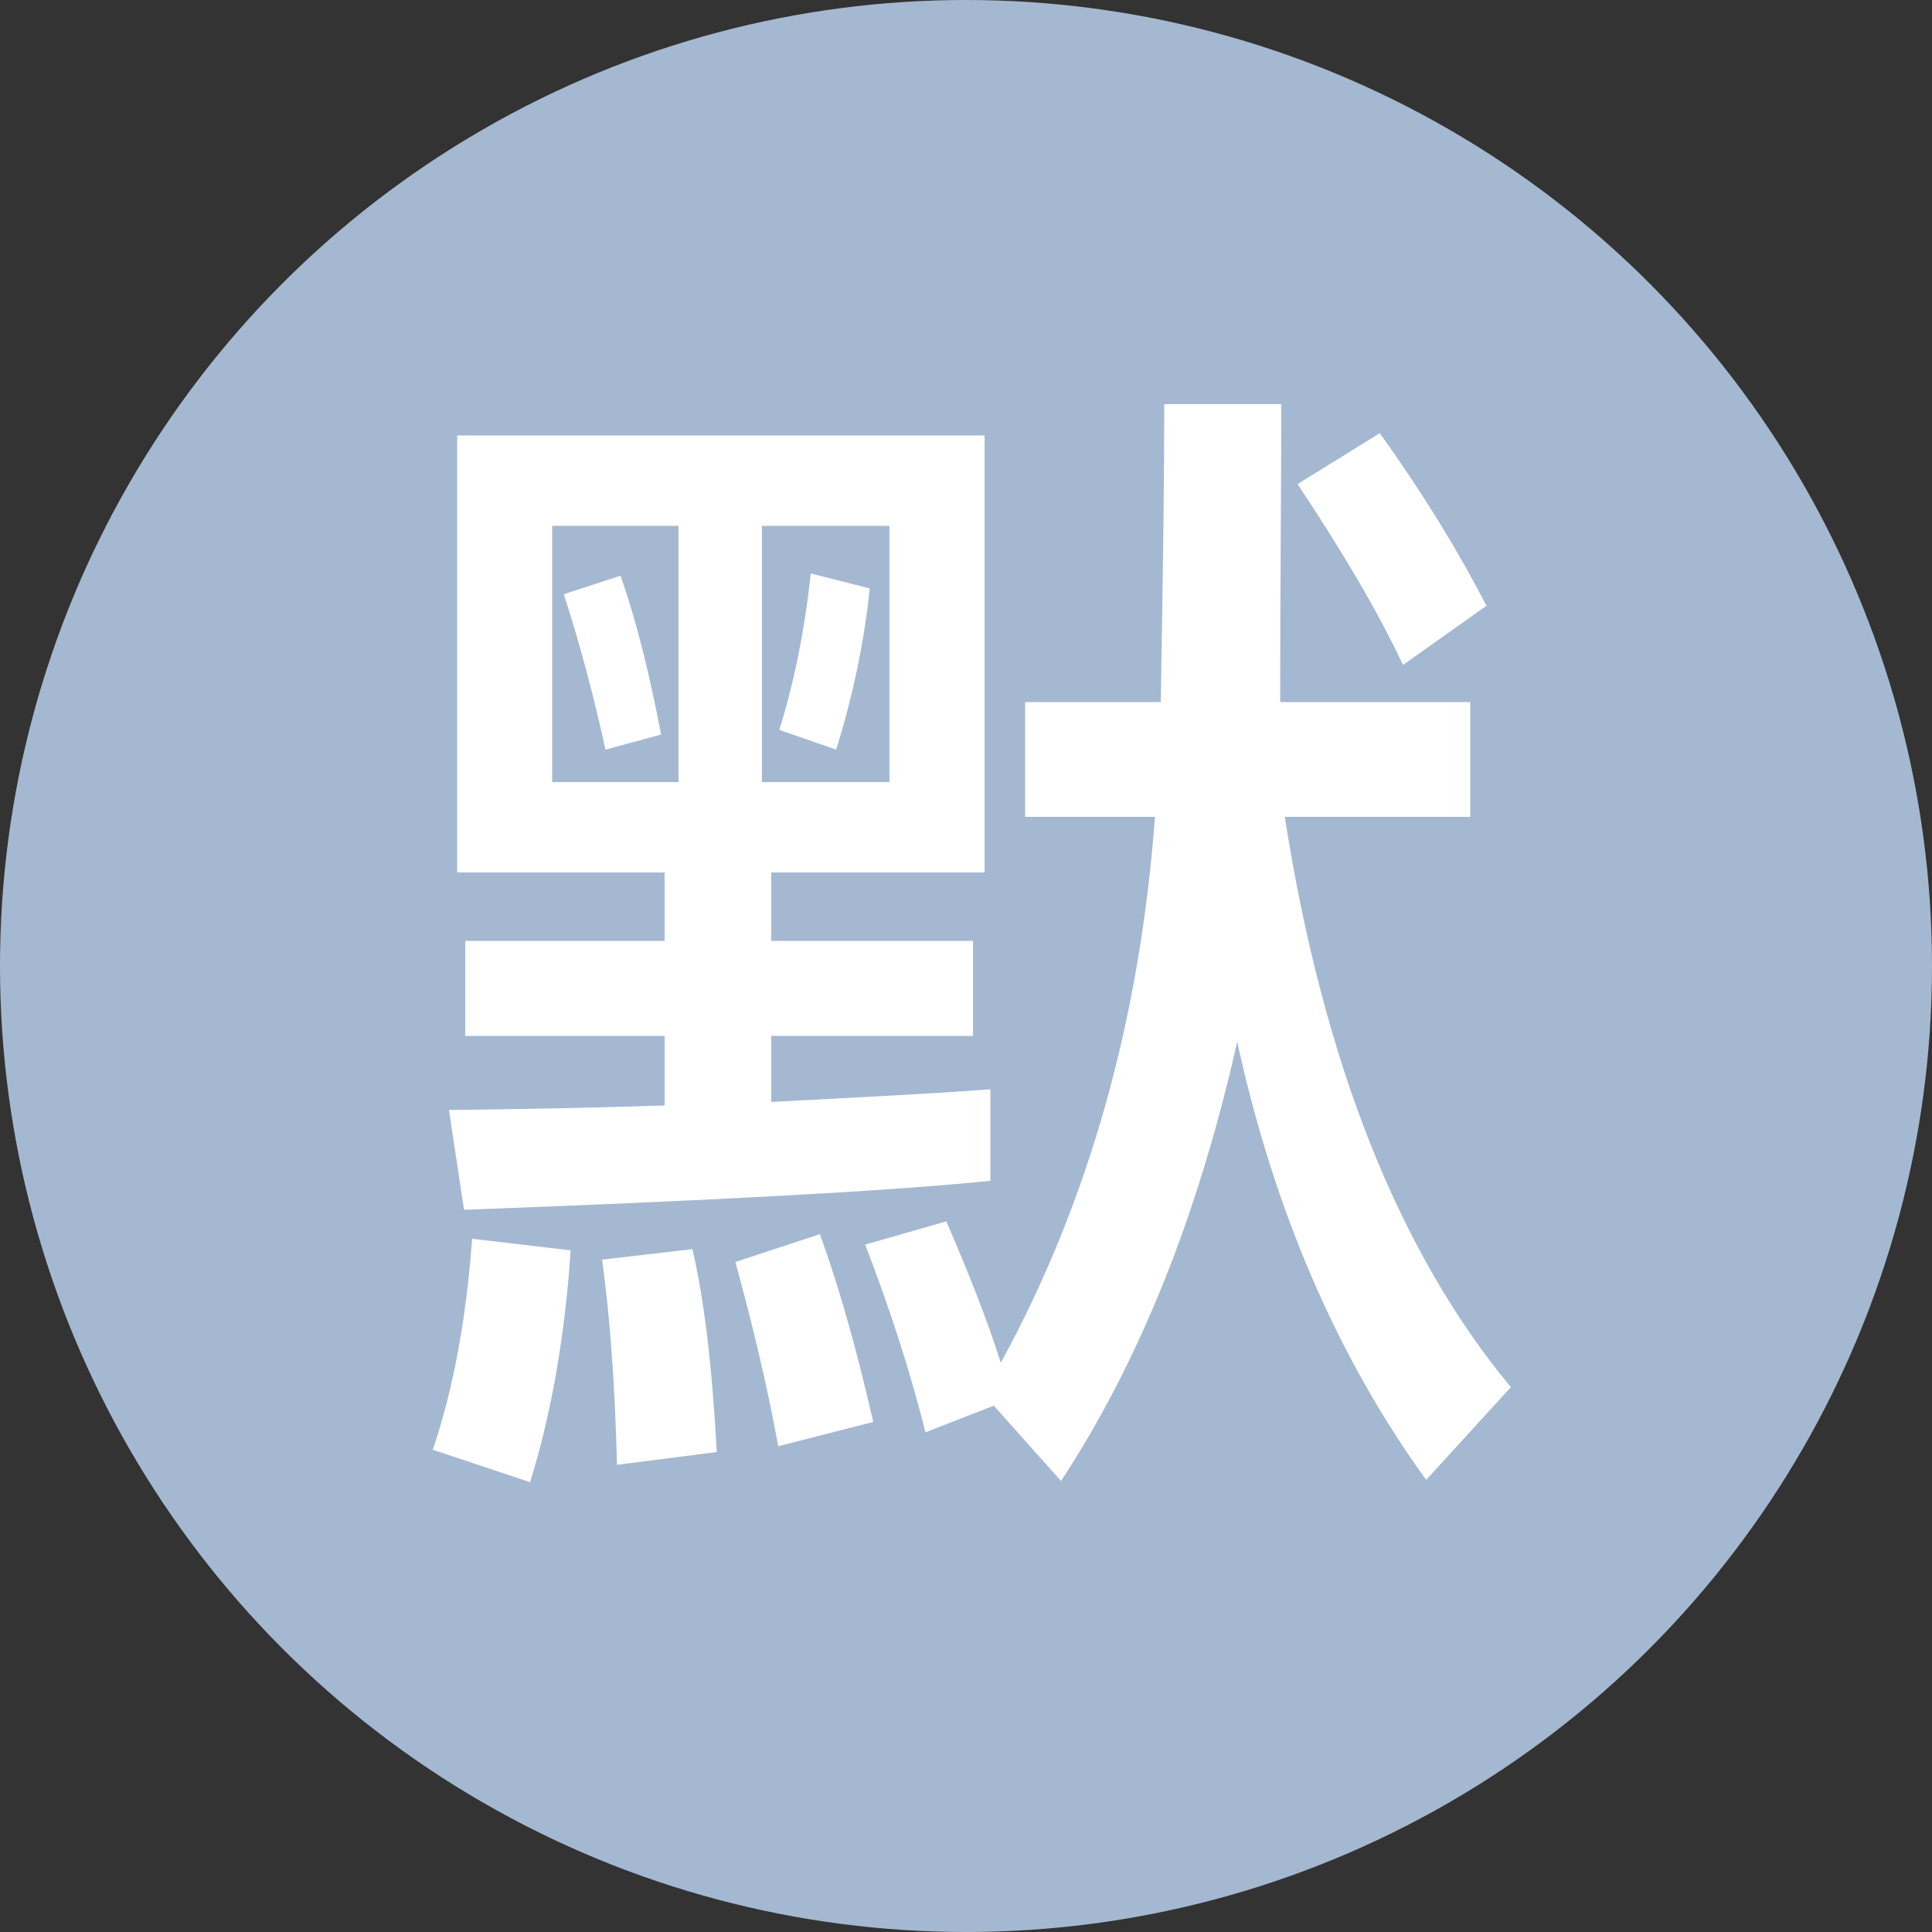 <?xml version="1.0" encoding="UTF-8"?>
<svg width="16px" height="16px" viewBox="0 0 16 16" version="1.1" xmlns="http://www.w3.org/2000/svg" xmlns:xlink="http://www.w3.org/1999/xlink">
    <rect x="0" y="0" width="16" height="16" fill="#333333" stroke="none"/>
    <title>15-图标/6标签/1默认</title>
    <g id="平台icon231127" stroke="none" stroke-width="1" fill="none" fill-rule="evenodd">
        <g id="平台icon231128" transform="translate(-280, -424)">
            <g id="15-图标/6标签/1默认" transform="translate(280, 424)">
                <rect id="_mockplus_fix_" x="0" y="0" width="16" height="16"></rect>
                <g id="默认">
                    <circle id="椭圆形" fill="#A5B8D1" cx="8" cy="8" r="8"></circle>
                    <g id="默" transform="translate(3.584, 3.347)" fill="#FFFFFF" fill-rule="nonzero">
                        <path d="M4.618,5.674 C4.118,5.712 3.514,5.741 2.803,5.779 L2.803,5.232 L4.474,5.232 L4.474,4.445 L2.803,4.445 L2.803,3.878 L4.57,3.878 L4.57,0.259 L0.202,0.259 L0.202,3.878 L1.92,3.878 L1.92,4.445 L0.269,4.445 L0.269,5.232 L1.92,5.232 L1.92,5.808 C1.373,5.827 0.778,5.837 0.134,5.846 L0.259,6.672 C2.323,6.595 3.773,6.518 4.618,6.432 L4.618,5.674 Z M0.326,6.912 C0.278,7.565 0.173,8.15 0,8.659 L0.806,8.928 C0.979,8.371 1.094,7.728 1.142,7.008 L0.326,6.912 Z M2.15,6.998 L1.402,7.085 C1.459,7.488 1.507,8.054 1.526,8.784 L2.352,8.678 C2.314,7.968 2.246,7.402 2.15,6.998 Z M4.253,6.768 L3.581,6.96 C3.773,7.459 3.946,7.978 4.08,8.515 L4.646,8.294 L5.203,8.918 C5.846,7.939 6.336,6.73 6.662,5.28 C6.97,6.691 7.498,7.901 8.227,8.909 L8.928,8.141 C7.997,7.018 7.373,5.443 7.056,3.418 L8.592,3.418 L8.592,2.467 L7.018,2.467 C7.018,1.488 7.027,0.672 7.027,0 L6.058,0 C6.058,0.576 6.048,1.392 6.029,2.467 L4.906,2.467 L4.906,3.418 L5.981,3.418 C5.856,5.098 5.434,6.605 4.704,7.939 C4.589,7.574 4.435,7.19 4.253,6.768 Z M3.206,6.874 L2.506,7.104 C2.64,7.594 2.765,8.102 2.861,8.63 L3.648,8.429 C3.514,7.843 3.37,7.325 3.206,6.874 Z M7.843,0.24 L7.162,0.662 C7.526,1.21 7.824,1.709 8.035,2.16 L8.726,1.67 C8.515,1.258 8.227,0.778 7.843,0.24 Z M3.782,3.13 L2.726,3.13 L2.726,1.008 L3.782,1.008 L3.782,3.13 Z M2.035,3.13 L0.989,3.13 L0.989,1.008 L2.035,1.008 L2.035,3.13 Z M3.13,1.402 C3.082,1.862 2.995,2.294 2.87,2.698 L3.341,2.861 C3.475,2.429 3.571,1.987 3.619,1.526 L3.13,1.402 Z M1.555,1.421 L1.085,1.574 C1.219,1.987 1.334,2.419 1.43,2.861 L1.891,2.736 C1.795,2.237 1.69,1.805 1.555,1.421 Z" id="形状"></path>
                    </g>
                </g>
            </g>
        </g>
    </g>
</svg>